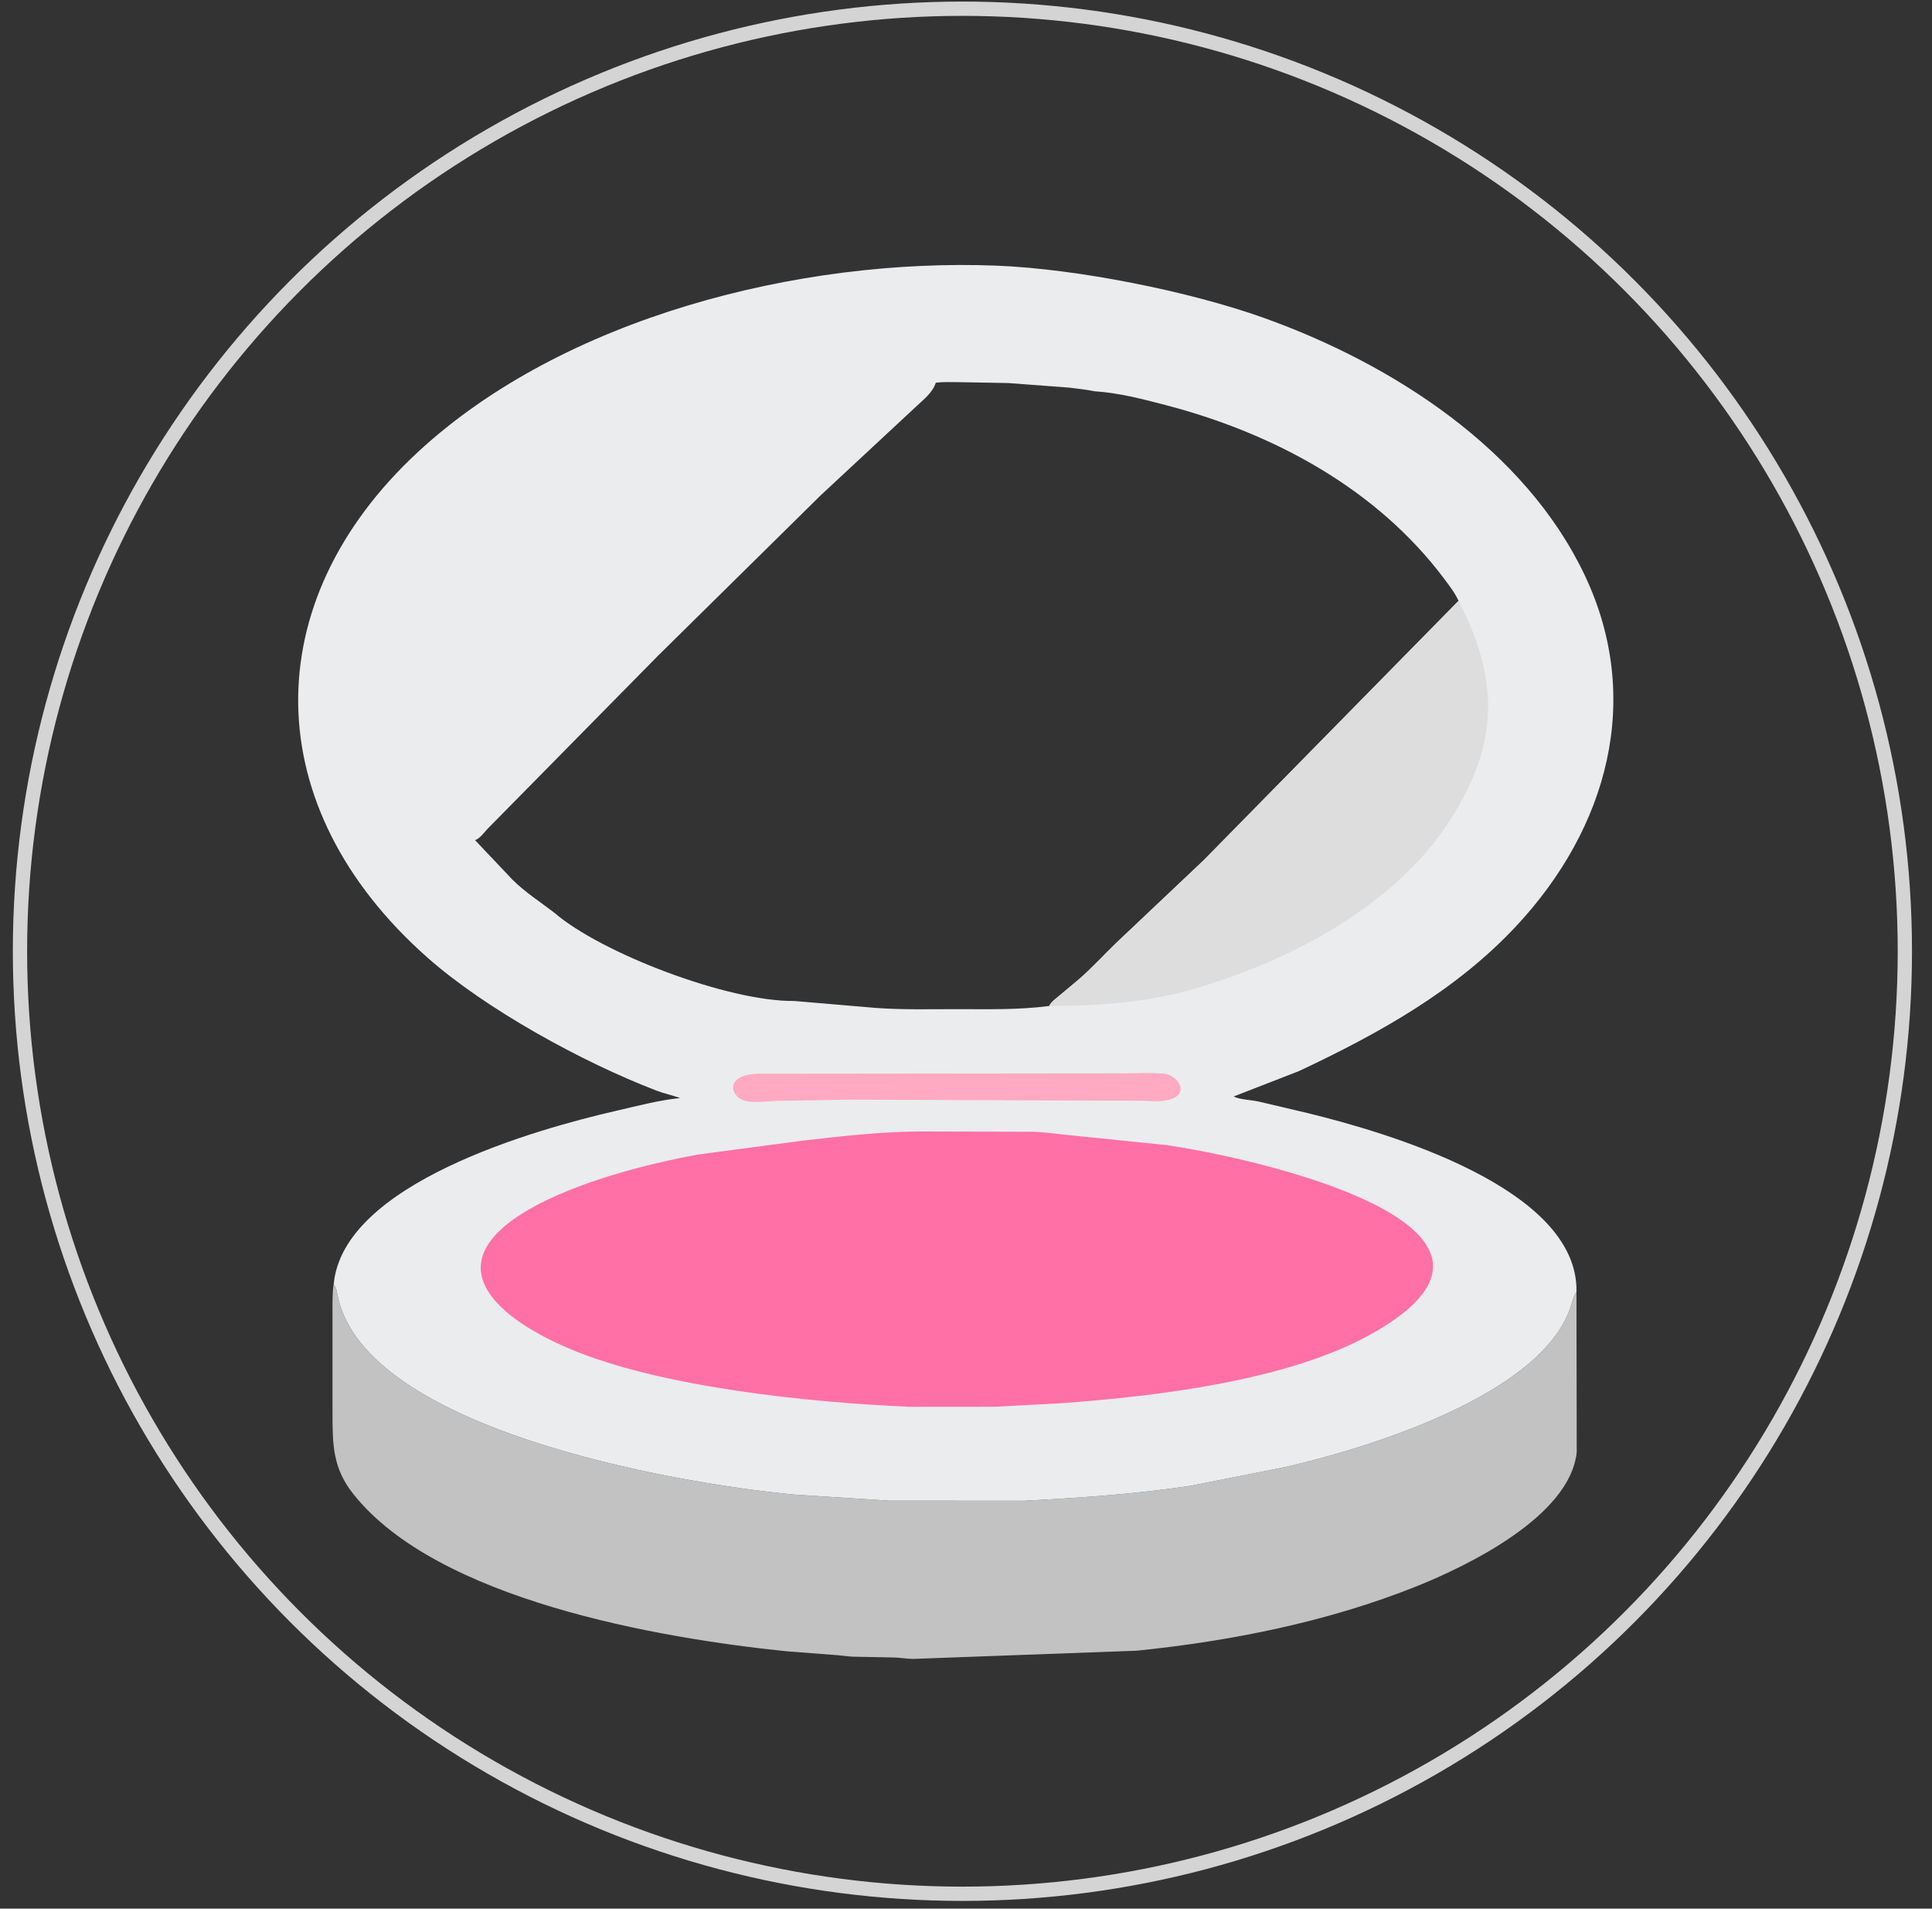 <svg width="82" height="81" viewBox="0 0 82 81" fill="none" xmlns="http://www.w3.org/2000/svg">
<rect x="0" y="0" width="82" height="81" fill="#333333" stroke="none"/>
<circle cx="40.848" cy="40.37" r="40" stroke="#D4D4D4" stroke-width="0.606"/>
<g clip-path="url(#clip0_9_4815)">
<path d="M14.154 54.524C14.288 54.635 14.31 54.91 14.347 55.074C15.603 60.596 28.284 62.913 33.687 63.427L37.736 63.688L43.471 63.692C45.823 63.569 48.205 63.407 50.535 63.056L54.573 62.255C57.98 61.474 65.282 59.267 66.632 55.558C66.717 55.325 66.766 55.02 66.91 54.82L66.921 61.627C66.643 64.345 62.295 66.452 60.105 67.328C56.36 68.827 52.248 69.647 48.245 70.054L38.748 70.403C38.469 70.396 38.195 70.349 37.919 70.341L36.201 70.308C35.989 70.299 35.785 70.263 35.576 70.247L33.385 70.079C27.936 69.52 18.578 67.898 15.004 63.415C14.116 62.301 14.114 61.304 14.113 59.958L14.113 55.874C14.113 55.425 14.1 54.971 14.154 54.524Z" fill="#C2C2C2"/>
<path d="M14.162 54.524C14.525 50.229 22.739 47.924 26.155 47.141C27.038 46.938 27.967 46.689 28.869 46.6C28.533 46.482 28.188 46.409 27.855 46.282C24.688 45.066 20.599 42.814 18.14 40.637C10.92 34.248 10.871 25.541 17.741 19.181C23.903 13.477 33.938 10.946 42.292 11.274C45.714 11.408 50.486 12.362 53.644 13.492C59.106 15.446 64.733 19.068 67.267 24.425C69.743 29.659 68.242 35.141 64.344 39.312C61.779 42.056 58.498 43.873 55.136 45.454L52.358 46.534C52.636 46.67 53.095 46.679 53.406 46.745L55.483 47.234C58.858 48.059 66.99 50.415 66.911 54.82C66.766 55.02 66.717 55.325 66.632 55.558C65.282 59.267 57.98 61.474 54.573 62.255L50.535 63.056C48.205 63.407 45.823 63.569 43.472 63.692L37.737 63.688L33.688 63.427C28.284 62.913 15.603 60.596 14.348 55.074C14.31 54.91 14.288 54.635 14.162 54.524ZM39.719 16.24C39.581 16.671 39.195 16.956 38.88 17.256L34.829 21.024L27.925 27.832L20.688 35.18C20.547 35.334 20.413 35.523 20.228 35.626L20.163 35.655L21.748 37.33C22.282 37.864 22.939 38.282 23.536 38.742C25.495 40.433 30.883 42.512 33.705 42.48L37.174 42.776C38.306 42.857 39.454 42.828 40.589 42.827C41.919 42.826 43.214 42.866 44.535 42.692C44.605 42.528 44.808 42.384 44.943 42.271L45.78 41.571C46.339 41.088 46.838 40.537 47.369 40.024L51.085 36.51L61.905 25.499C61.753 25.165 61.532 24.879 61.314 24.587C58.445 20.745 54.065 18.392 49.489 17.195C48.499 16.936 47.478 16.67 46.453 16.605C46.098 16.532 45.736 16.495 45.377 16.45L42.794 16.256L40.71 16.219C40.38 16.217 40.048 16.203 39.719 16.24Z" fill="#EAECEE"/>
<path d="M32.115 45.569L47.643 45.553C48.218 45.554 48.834 45.511 49.404 45.566C50.091 45.631 50.723 46.744 49.005 46.734C48.826 46.734 48.63 46.717 48.449 46.715L36.05 46.668L33.094 46.718C32.671 46.721 32.207 46.797 31.791 46.751C30.986 46.662 30.681 45.638 32.115 45.569Z" fill="#FFA9C3"/>
<path d="M61.905 25.499C63.628 28.828 63.644 31.558 61.52 34.848C59.185 38.466 54.689 40.817 50.598 41.989C48.638 42.55 46.564 42.694 44.534 42.689C44.605 42.528 44.807 42.384 44.942 42.271L45.779 41.571C46.339 41.088 46.837 40.537 47.368 40.024L51.085 36.51L61.905 25.499Z" fill="#DEDDDD"/>
<path d="M39.051 48.019L43.875 48.031C44.52 48.06 45.169 48.164 45.813 48.218L49.503 48.596C52.941 49.083 66.399 52.001 58.232 56.6C54.698 58.591 49.132 59.248 45.107 59.548L42.229 59.701L38.607 59.704C34.392 59.521 28.027 58.887 24.122 57.218C21.302 56.013 18.346 53.762 22.368 51.376C24.34 50.207 27.391 49.399 29.671 48.99L34.064 48.408C35.72 48.218 37.384 48.026 39.051 48.019Z" fill="#FF70A6"/>
</g>
<defs>
<clipPath id="clip0_9_4815">
<rect width="60.606" height="60.606" fill="white" transform="translate(10.243 10.37)"/>
</clipPath>
</defs>
</svg>
